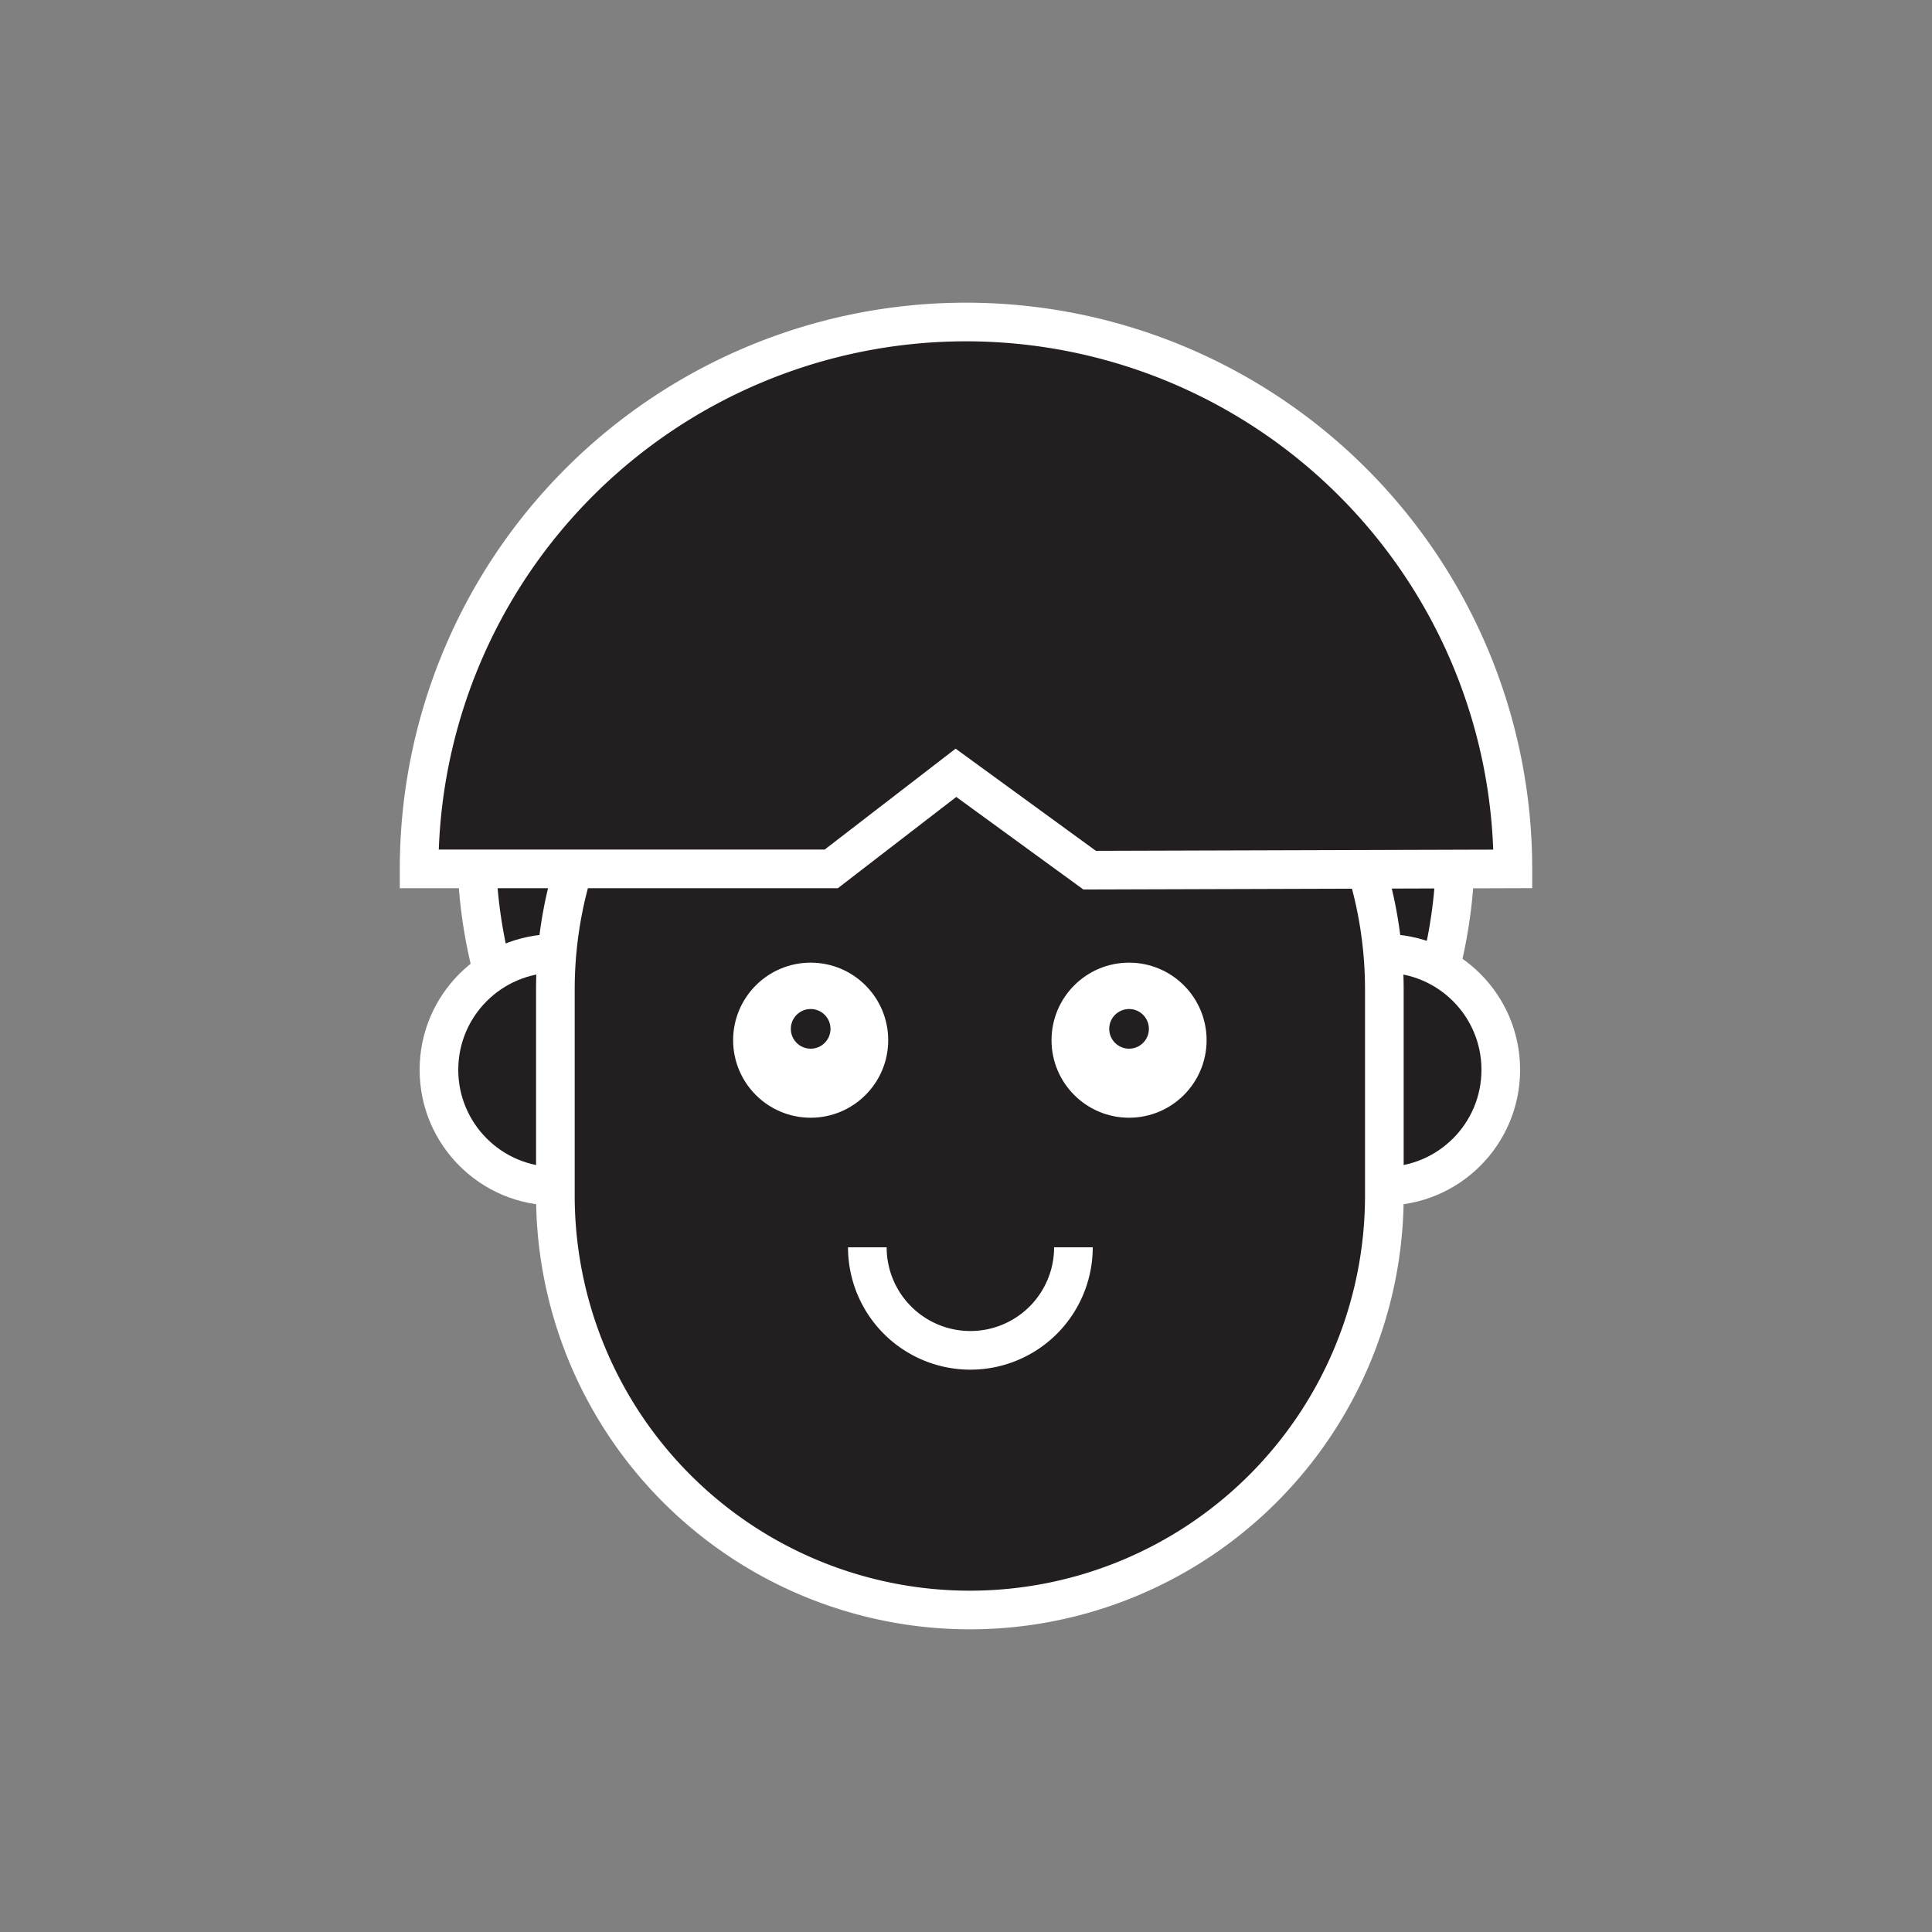 <svg id="Layer_1" data-name="Layer 1" xmlns="http://www.w3.org/2000/svg" viewBox="0 0 75 75"><rect x="0" y="0" width="75" height="75" fill="#808080" stroke="none"/><defs><style>.cls-1{fill:#231f20;stroke:#fff;stroke-miterlimit:10;stroke-width:1.5px;}</style></defs><title>portland_characters</title><path class="cls-1" d="M56.5,32.91a19,19,0,0,1-38,0Z"/><circle class="cls-1" cx="21.56" cy="41.53" r="4.52"/><circle class="cls-1" cx="53.74" cy="41.53" r="4.52"/><path class="cls-1" d="M53.74,46.41a16.09,16.09,0,0,1-32.18,0v-8a16.09,16.09,0,0,1,32.18,0Z"/><path class="cls-1" d="M41.67,48.42a4,4,0,1,1-8,0"/><path class="cls-1" d="M58.73,33.73a21.23,21.23,0,1,0-42.46,0h16L37.11,30l5.19,3.78Z"/><circle class="cls-1" cx="31.47" cy="40.38" r="2.26"/><circle class="cls-1" cx="43.83" cy="40.38" r="2.26"/><circle class="cls-1" cx="43.83" cy="39.94" r="1.52"/><circle class="cls-1" cx="31.47" cy="39.94" r="1.52"/></svg>